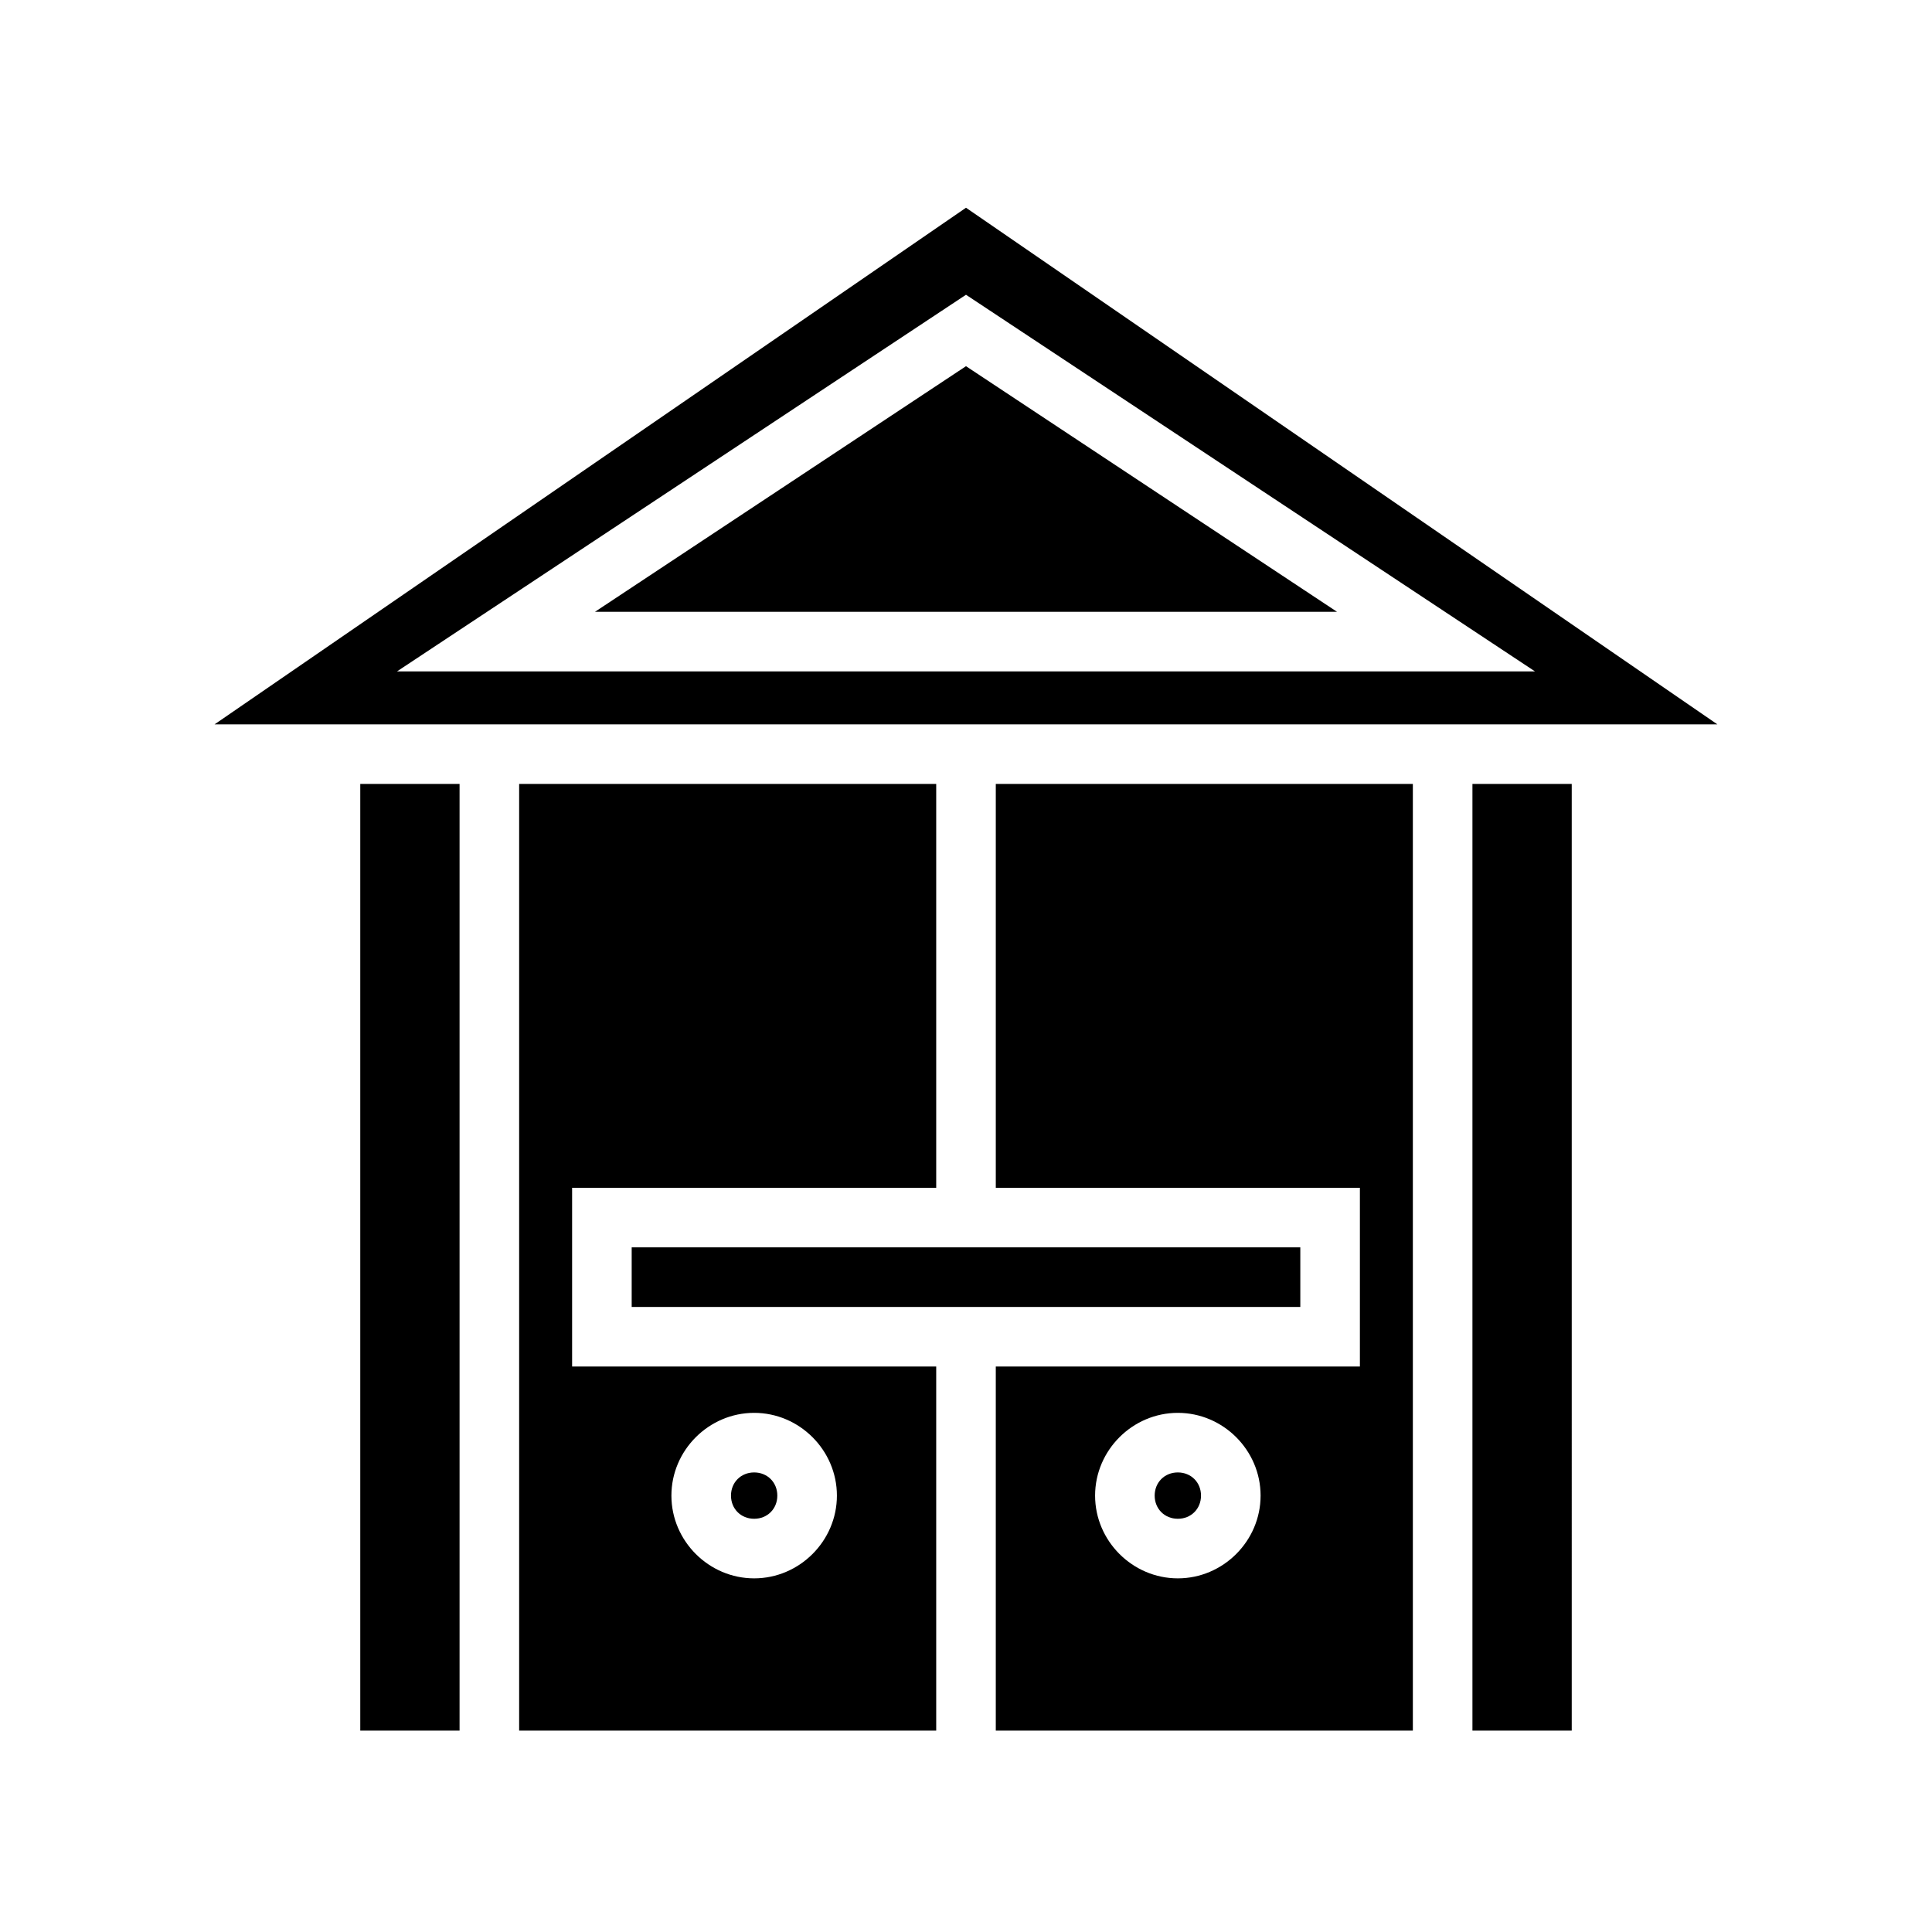 <svg xmlns="http://www.w3.org/2000/svg" width="100%" height="100%" viewBox="-35.84 -35.84 583.68 583.68"><path d="M256 26.92L28.98 183H483L256 26.92zm0 26.29L427.9 167H84.1L256 53.21zm0 21.58L143.9 149h224.2L256 74.79zM73 201v286h30V201H73zm48 0v286h126V377H137v-54h110V201H121zm144 0v122h110v54H265v110h126V201H265zm144 0v286h30V201h-30zM155 341v18h202v-18H155zm37 50c13.7 0 25 11.3 25 25s-11.3 25-25 25-25-11.3-25-25 11.3-25 25-25zm128 0c13.7 0 25 11.3 25 25s-11.3 25-25 25-25-11.3-25-25 11.3-25 25-25zm-128 18c-4 0-7 3-7 7s3 7 7 7 7-3 7-7-3-7-7-7zm128 0c-4 0-7 3-7 7s3 7 7 7 7-3 7-7-3-7-7-7z"/></svg>